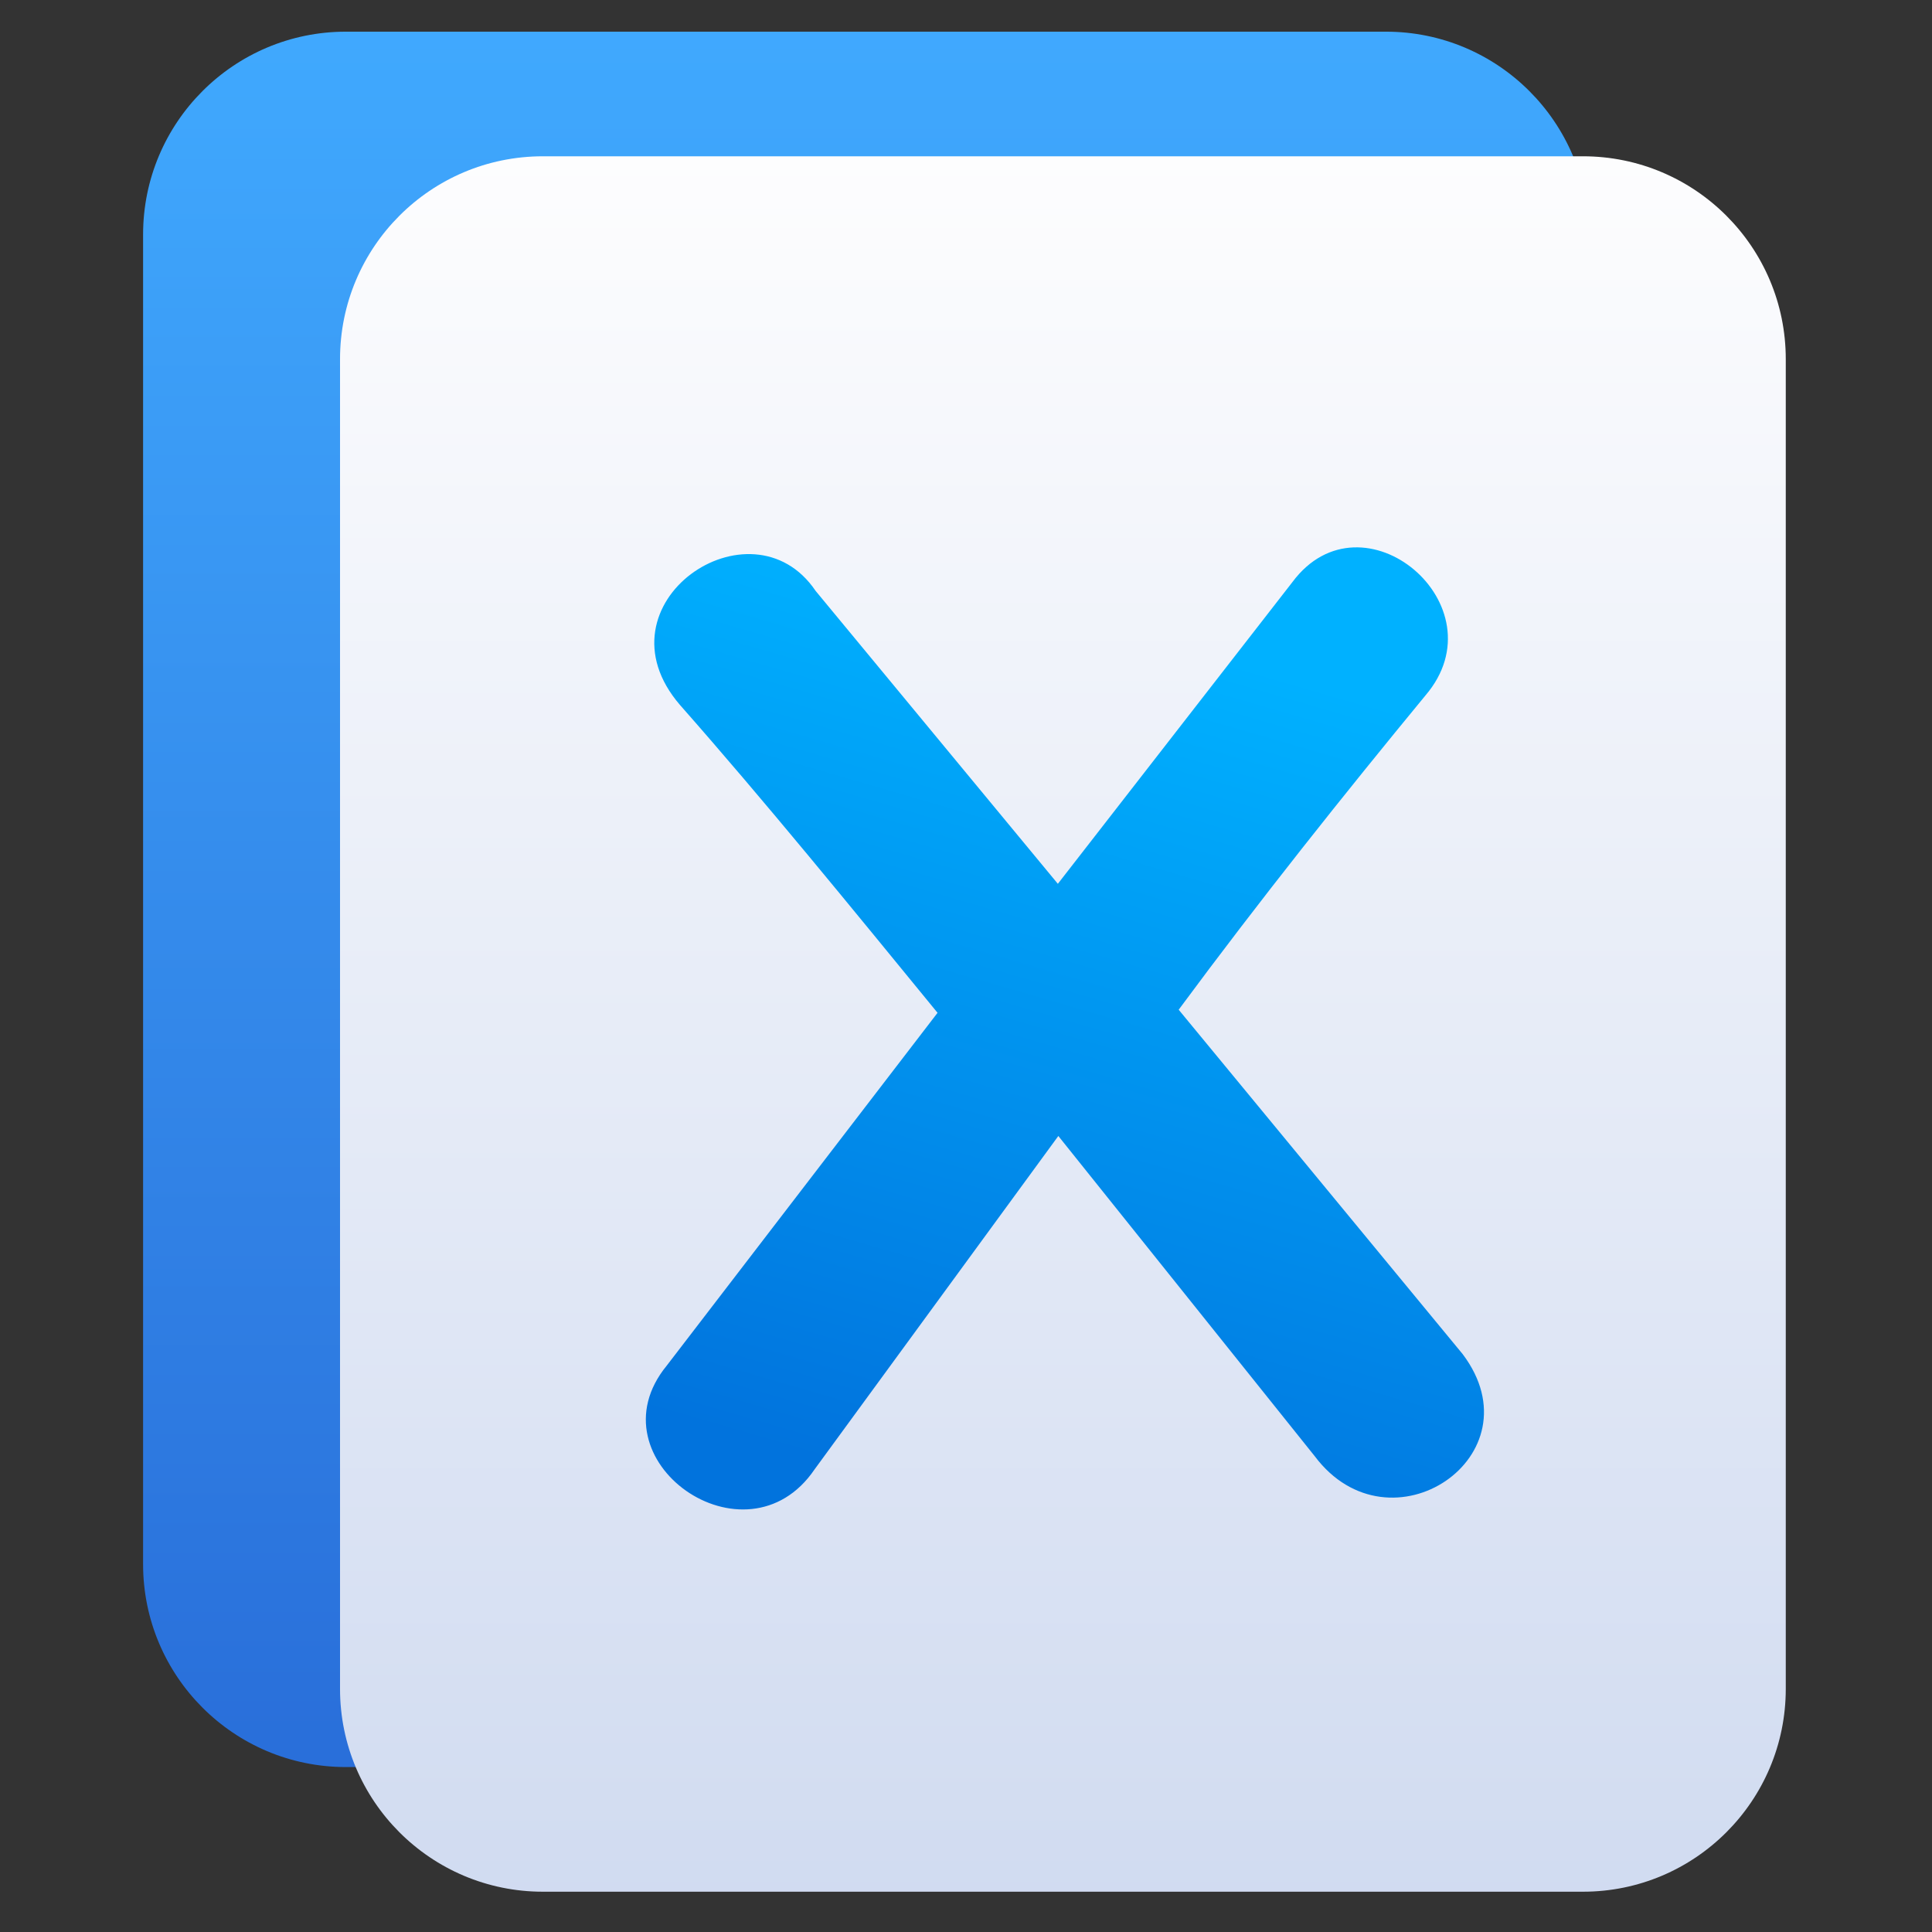 <svg clip-rule="evenodd" fill-rule="evenodd" stroke-linejoin="round" stroke-miterlimit="2" viewBox="0 0 48 48" xmlns="http://www.w3.org/2000/svg">
 <rect x="0" y="0" width="48" height="48" fill="#333333" stroke="none"/>
 <linearGradient id="a" x2="1" gradientTransform="matrix(-.476 -44.666 44.666 -.476 129.05 44.29)" gradientUnits="userSpaceOnUse">
  <stop stop-color="#286cd8" offset="0"/>
  <stop stop-color="#40a9fe" offset="1"/>
 </linearGradient>
 <linearGradient id="b" x2="1" gradientTransform="matrix(-.476 -44.666 44.666 -.476 272.9 45.905)" gradientUnits="userSpaceOnUse">
  <stop stop-color="#cfdaf0" offset="0"/>
  <stop stop-color="#fdfdfe" offset="1"/>
 </linearGradient>
 <linearGradient id="c" x2="1" gradientTransform="matrix(6.104 -21.145 21.145 6.104 591.96 201.33)" gradientUnits="userSpaceOnUse">
  <stop stop-color="#0173dd" offset="0"/>
  <stop stop-color="#00b1ff" offset="1"/>
 </linearGradient>
 <path d="m39.473 5.827c0-2.783-2.256-5.04-5.039-5.04h-25.84c-2.783 0-5.039 2.257-5.039 5.04v33.035c0 2.783 2.256 5.04 5.039 5.04h25.84c2.783 0 5.039-2.257 5.039-5.04z" fill="url(#a)"/>
 <path d="m44.367 8.923c0-2.783-2.256-5.04-5.039-5.04h-25.841c-2.783 0-5.039 2.257-5.039 5.04v33.036c0 2.783 2.256 5.04 5.039 5.04h25.841c2.783 0 5.039-2.257 5.039-5.04z" fill="url(#b)"/>
 <path d="m20.264 14.681c-1.597-2.363-5.546.31-3.369 2.835 2.108 2.391 4.219 4.985 6.398 7.647l-6.731 8.769c-1.911 2.34 1.972 5.082 3.676 2.574l6.056-8.283 6.368 7.953c1.87 2.496 5.584-.004 3.678-2.533l-7.056-8.557c2.008-2.716 4.119-5.365 6.131-7.808 1.912-2.238-1.565-5.155-3.305-2.817l-5.828 7.497-6.018-7.277z" fill="url(#c)" fill-rule="nonzero"/>
</svg>
